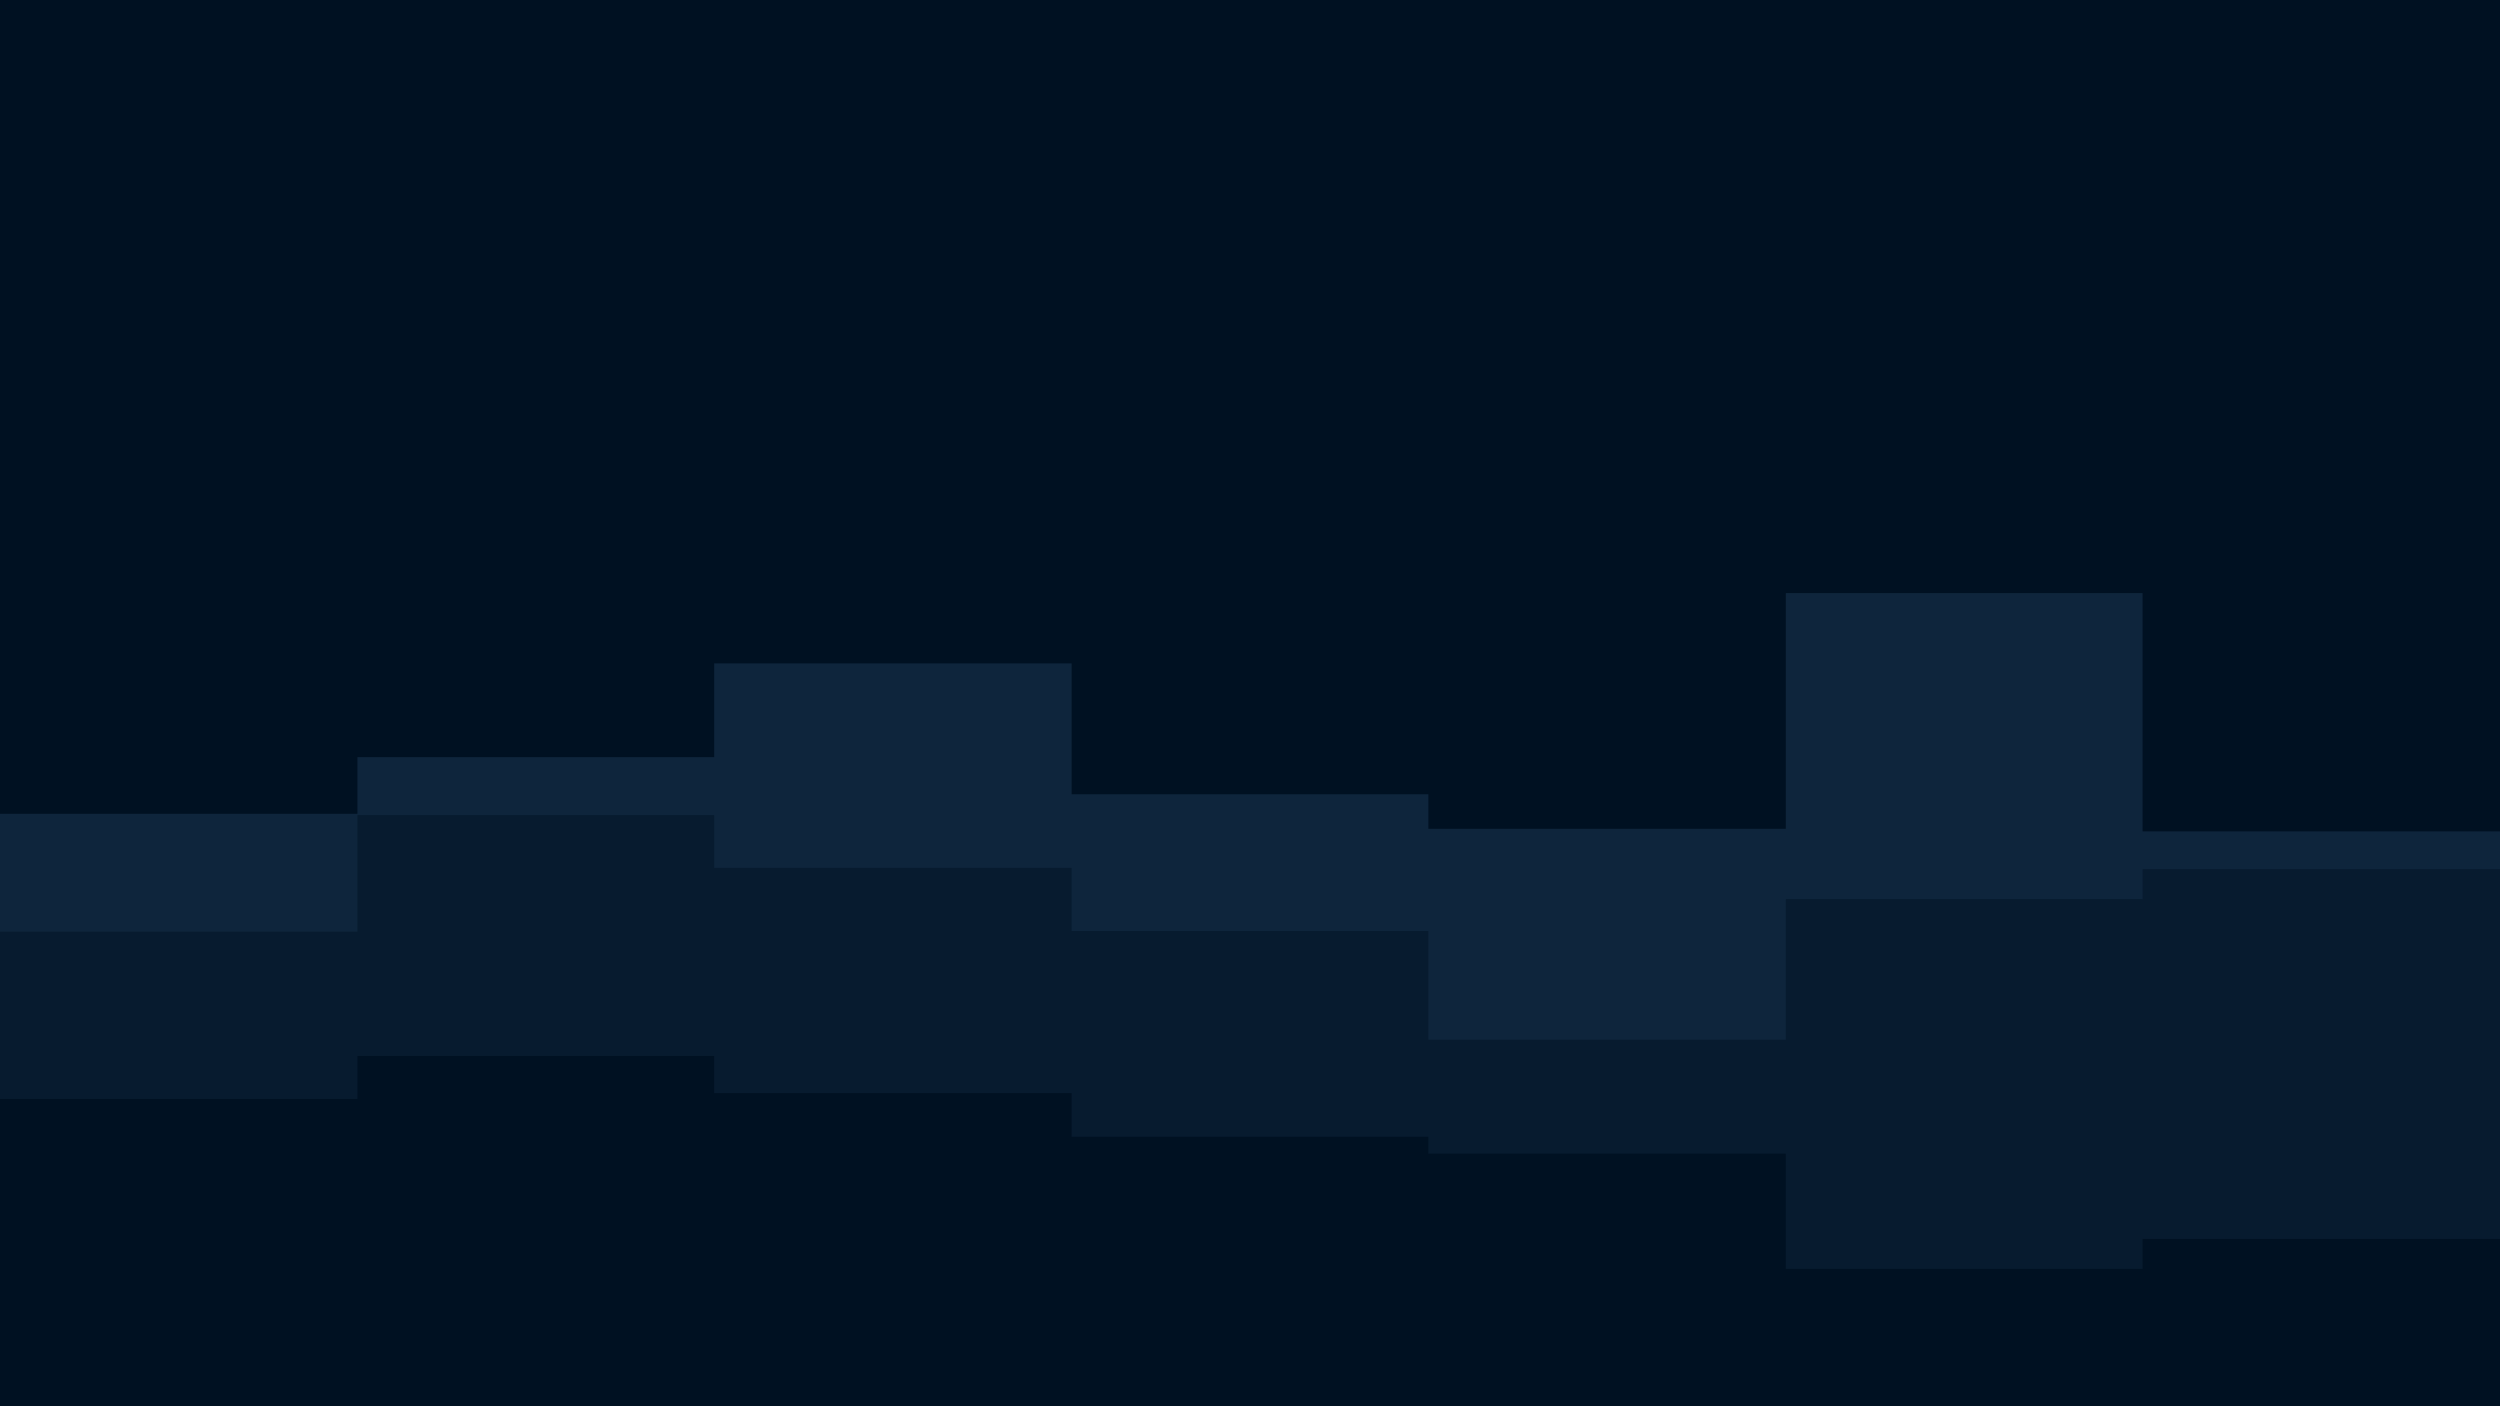 <svg id="visual" viewBox="0 0 3840 2160" width="3840" height="2160" xmlns="http://www.w3.org/2000/svg" xmlns:xlink="http://www.w3.org/1999/xlink" version="1.1"><rect x="0" y="0" width="3840" height="2160" fill="#001122"></rect><path d="M0 1250L549 1250L549 1163L1097 1163L1097 1019L1646 1019L1646 1220L2194 1220L2194 1273L2743 1273L2743 911L3291 911L3291 1277L3840 1277L3840 1166L3840 2161L3840 2161L3291 2161L3291 2161L2743 2161L2743 2161L2194 2161L2194 2161L1646 2161L1646 2161L1097 2161L1097 2161L549 2161L549 2161L0 2161Z" fill="#0e253c"></path><path d="M0 1431L549 1431L549 1252L1097 1252L1097 1333L1646 1333L1646 1430L2194 1430L2194 1597L2743 1597L2743 1381L3291 1381L3291 1335L3840 1335L3840 1252L3840 2161L3840 2161L3291 2161L3291 2161L2743 2161L2743 2161L2194 2161L2194 2161L1646 2161L1646 2161L1097 2161L1097 2161L549 2161L549 2161L0 2161Z" fill="#071b2f"></path><path d="M0 1688L549 1688L549 1622L1097 1622L1097 1679L1646 1679L1646 1746L2194 1746L2194 1772L2743 1772L2743 1949L3291 1949L3291 1903L3840 1903L3840 1667L3840 2161L3840 2161L3291 2161L3291 2161L2743 2161L2743 2161L2194 2161L2194 2161L1646 2161L1646 2161L1097 2161L1097 2161L549 2161L549 2161L0 2161Z" fill="#001122"></path></svg>